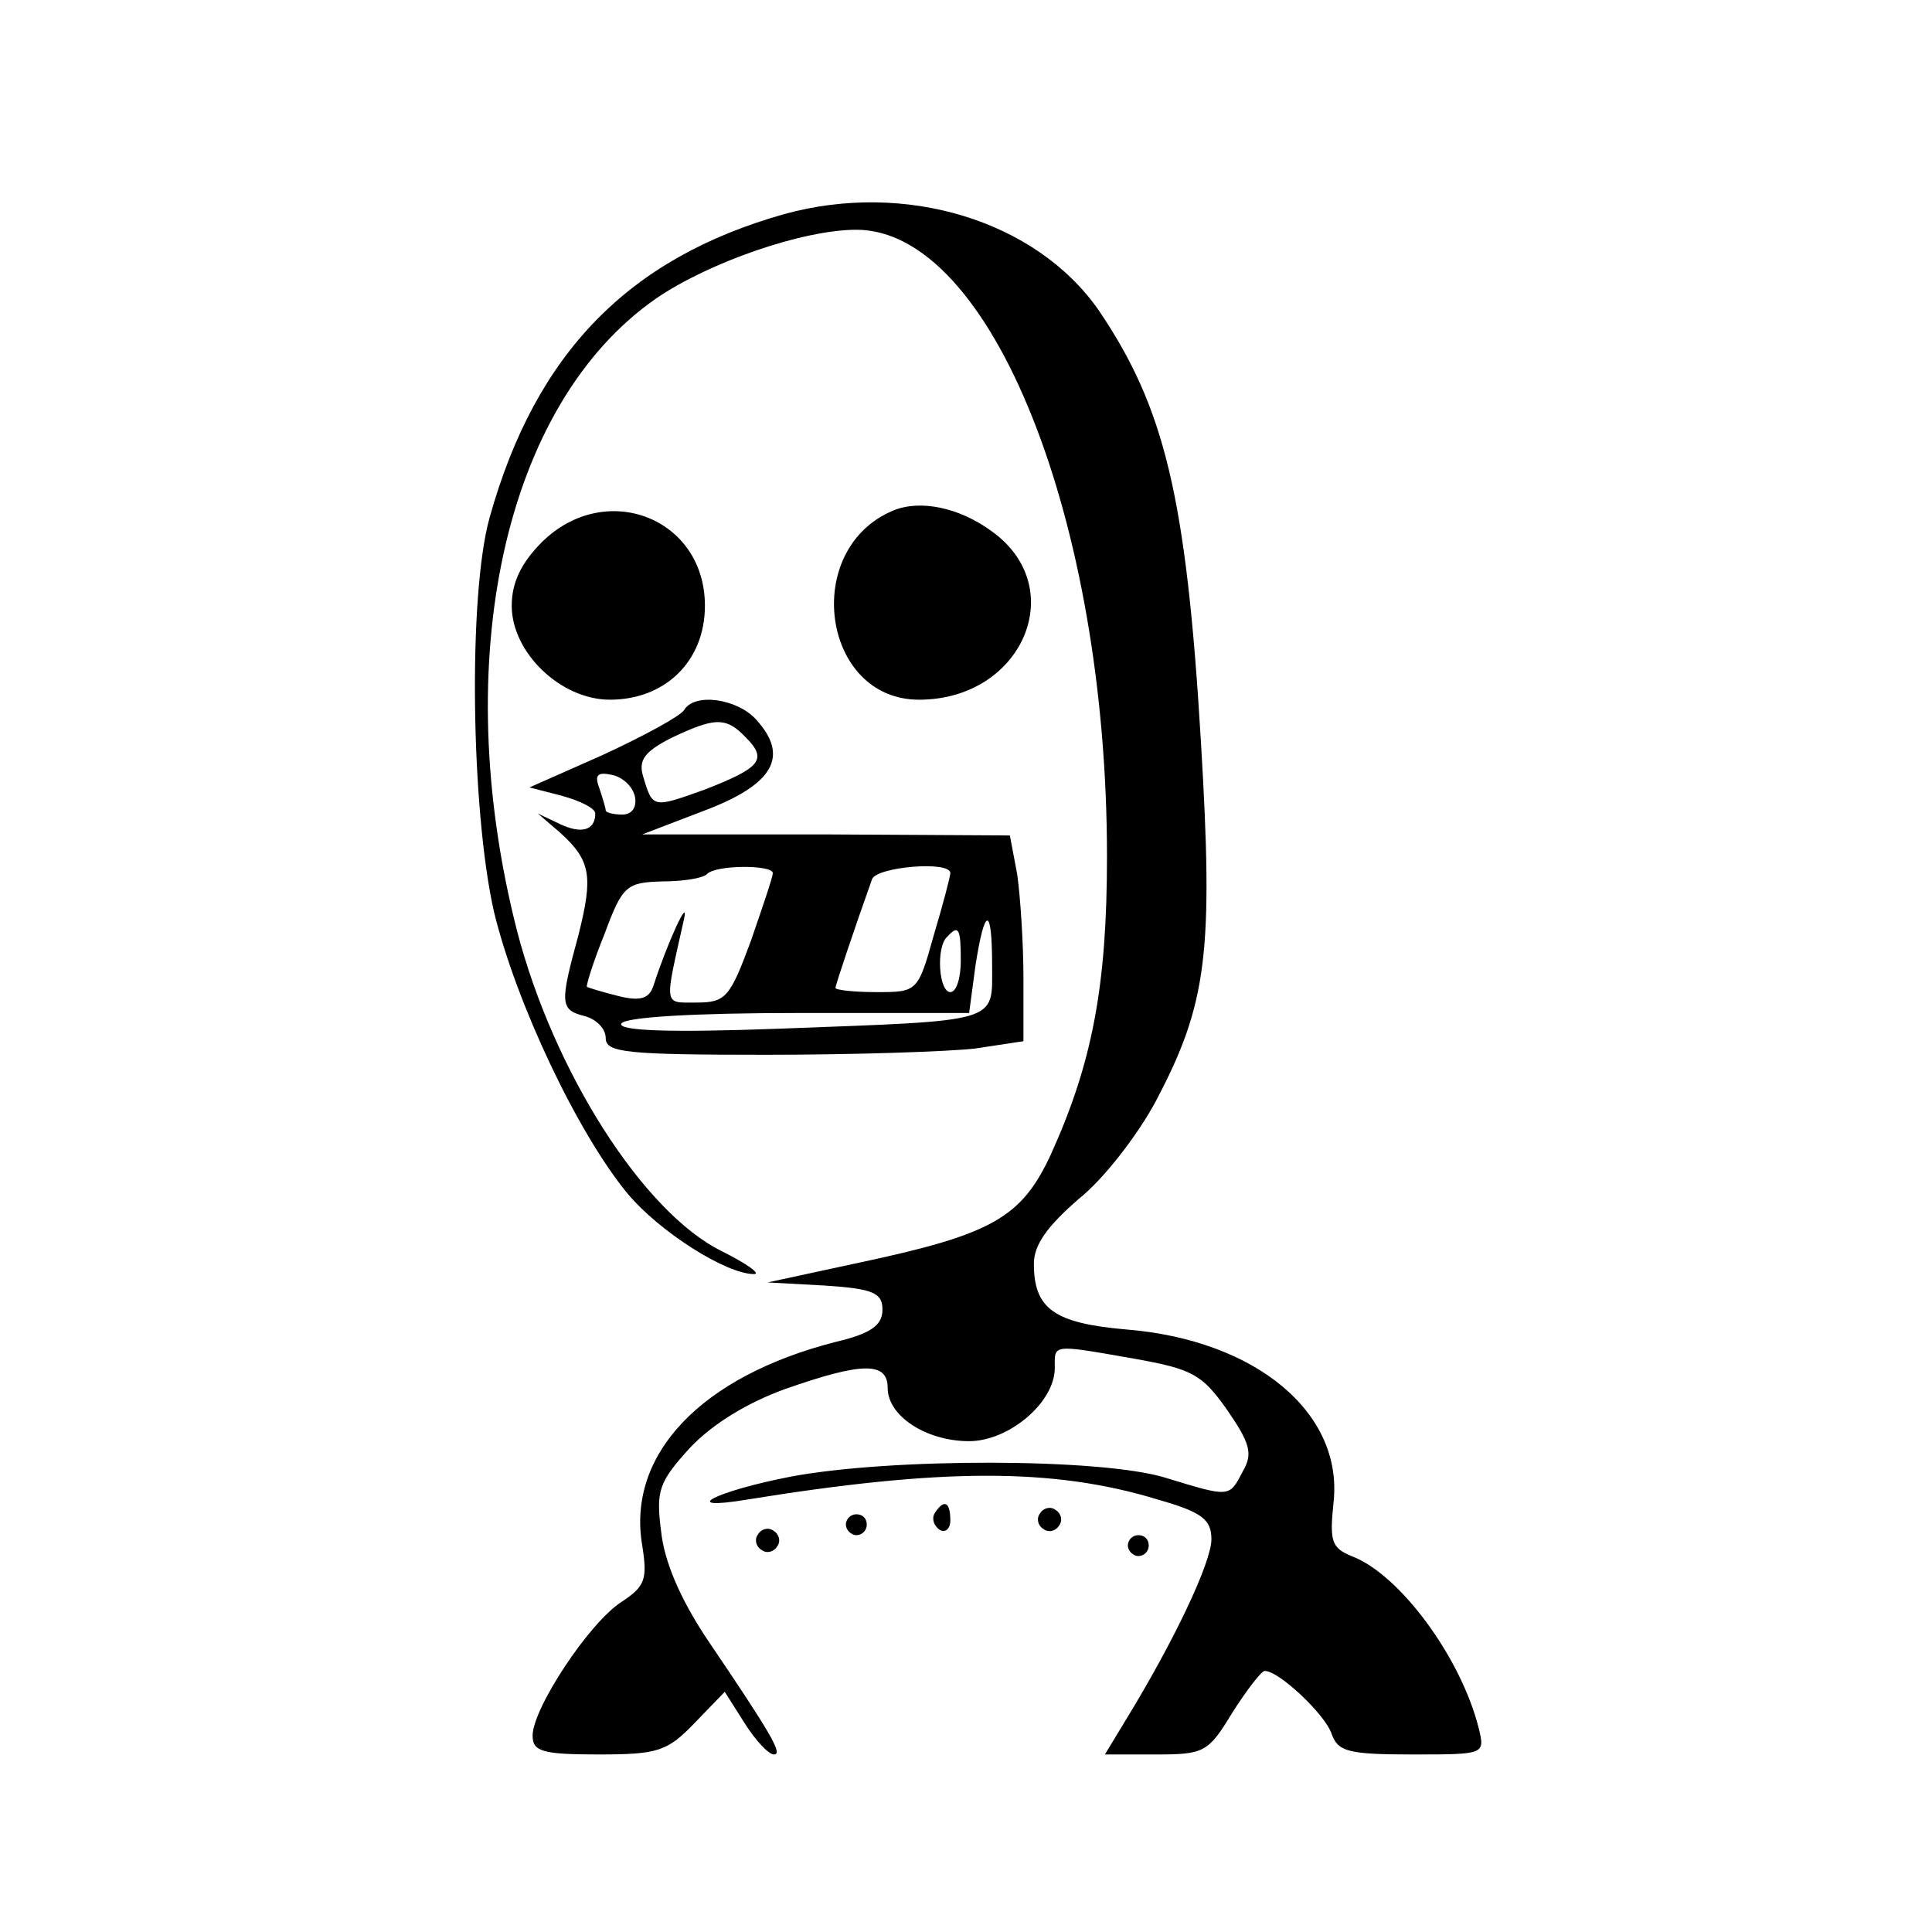 <?xml version="1.0" standalone="no"?>
<!DOCTYPE svg PUBLIC "-//W3C//DTD SVG 20010904//EN"
 "http://www.w3.org/TR/2001/REC-SVG-20010904/DTD/svg10.dtd">
<svg version="1.0" xmlns="http://www.w3.org/2000/svg"
 width="185pt" height="185pt" viewBox="0 0 185 185"
 preserveAspectRatio="xMidYMid meet">
<g transform="translate(0,185) scale(0.1,-0.1)"
fill="#000000" stroke="none">
<path d="M751 1645 c-149 -42 -238 -133 -282 -290 -21 -74 -18 -281 4 -378 21
-87 80 -212 128 -270 30 -36 94 -77 121 -77 7 0 -7 10 -31 22 -75 37 -161 172
-196 307 -66 259 -12 504 133 605 51 35 141 66 192 66 129 0 240 -278 240
-600 0 -124 -14 -198 -54 -286 -28 -60 -56 -76 -183 -103 l-88 -19 55 -3 c46
-3 55 -7 55 -23 0 -15 -11 -23 -45 -31 -129 -33 -200 -108 -185 -195 5 -32 3
-39 -20 -54 -31 -20 -85 -102 -85 -128 0 -15 9 -18 63 -18 57 0 66 3 92 30
l29 30 19 -30 c10 -16 23 -30 28 -30 9 0 -2 19 -65 112 -25 38 -40 73 -43 102
-5 39 -2 47 28 80 22 23 55 43 91 56 74 26 98 26 98 1 0 -27 37 -51 78 -51 38
0 82 37 82 70 0 23 -4 23 76 9 56 -10 65 -15 89 -49 22 -32 25 -42 15 -59 -13
-25 -12 -25 -74 -6 -62 19 -264 19 -359 1 -72 -14 -109 -33 -42 -22 185 30
293 31 394 0 42 -12 51 -19 51 -38 0 -22 -36 -98 -82 -173 l-20 -33 49 0 c46
0 50 2 73 40 14 22 28 40 31 40 14 0 58 -42 64 -60 6 -17 15 -20 77 -20 70 0
70 0 64 25 -17 68 -76 148 -122 165 -19 8 -21 14 -17 52 9 85 -74 155 -199
165 -69 6 -88 20 -88 63 0 18 13 36 43 62 24 19 57 62 74 94 49 93 55 142 43
343 -14 236 -35 321 -98 414 -60 86 -185 124 -301 92z"/>
<path d="M855 1361 c-88 -37 -68 -181 25 -181 99 0 145 107 70 161 -31 23 -69
31 -95 20z"/>
<path d="M519 1331 c-20 -20 -29 -39 -29 -61 0 -45 47 -90 94 -90 53 0 91 37
91 90 0 84 -95 121 -156 61z"/>
<path d="M655 1170 c-4 -6 -39 -25 -78 -43 l-70 -31 31 -8 c18 -5 32 -12 32
-17 0 -16 -13 -20 -34 -10 l-21 10 21 -18 c30 -27 32 -42 18 -98 -18 -66 -18
-72 6 -78 11 -3 20 -12 20 -21 0 -14 20 -16 154 -16 84 0 174 3 200 6 l46 7 0
61 c0 33 -3 78 -6 99 l-7 37 -176 1 -176 0 60 23 c66 25 81 52 49 87 -18 20
-59 26 -69 9z m59 -26 c21 -21 15 -29 -39 -50 -50 -18 -50 -18 -59 12 -5 16 1
24 26 37 42 20 53 21 72 1z m-106 -57 c2 -10 -3 -17 -12 -17 -9 0 -16 2 -16 4
0 2 -3 12 -6 21 -5 13 -2 16 12 13 10 -2 20 -11 22 -21z m132 -73 c0 -4 -10
-33 -21 -65 -20 -54 -24 -59 -52 -59 -32 0 -31 -5 -12 80 5 23 -16 -23 -29
-63 -4 -13 -12 -16 -33 -11 -16 4 -29 8 -31 9 -1 1 6 24 17 51 17 46 21 49 55
50 20 0 39 3 43 7 8 9 63 9 63 1z m170 0 c0 -3 -7 -30 -16 -60 -15 -54 -16
-54 -55 -54 -21 0 -39 2 -39 4 0 3 20 62 35 104 4 12 75 18 75 6z m40 -89 c0
-55 9 -52 -203 -60 -107 -4 -156 -2 -152 5 4 6 69 10 169 10 l164 0 6 45 c9
58 16 58 16 0z m-30 5 c0 -16 -4 -30 -10 -30 -11 0 -14 43 -3 53 11 12 13 8
13 -23z"/>
<path d="M895 401 c-3 -5 -1 -12 5 -16 5 -3 10 1 10 9 0 18 -6 21 -15 7z"/>
<path d="M996 401 c-4 -5 -2 -12 3 -15 5 -4 12 -2 15 3 4 5 2 12 -3 15 -5 4
-12 2 -15 -3z"/>
<path d="M810 390 c0 -5 5 -10 10 -10 6 0 10 5 10 10 0 6 -4 10 -10 10 -5 0
-10 -4 -10 -10z"/>
<path d="M726 381 c-4 -5 -2 -12 3 -15 5 -4 12 -2 15 3 4 5 2 12 -3 15 -5 4
-12 2 -15 -3z"/>
<path d="M1080 370 c0 -5 5 -10 10 -10 6 0 10 5 10 10 0 6 -4 10 -10 10 -5 0
-10 -4 -10 -10z"/>
</g>
</svg>
